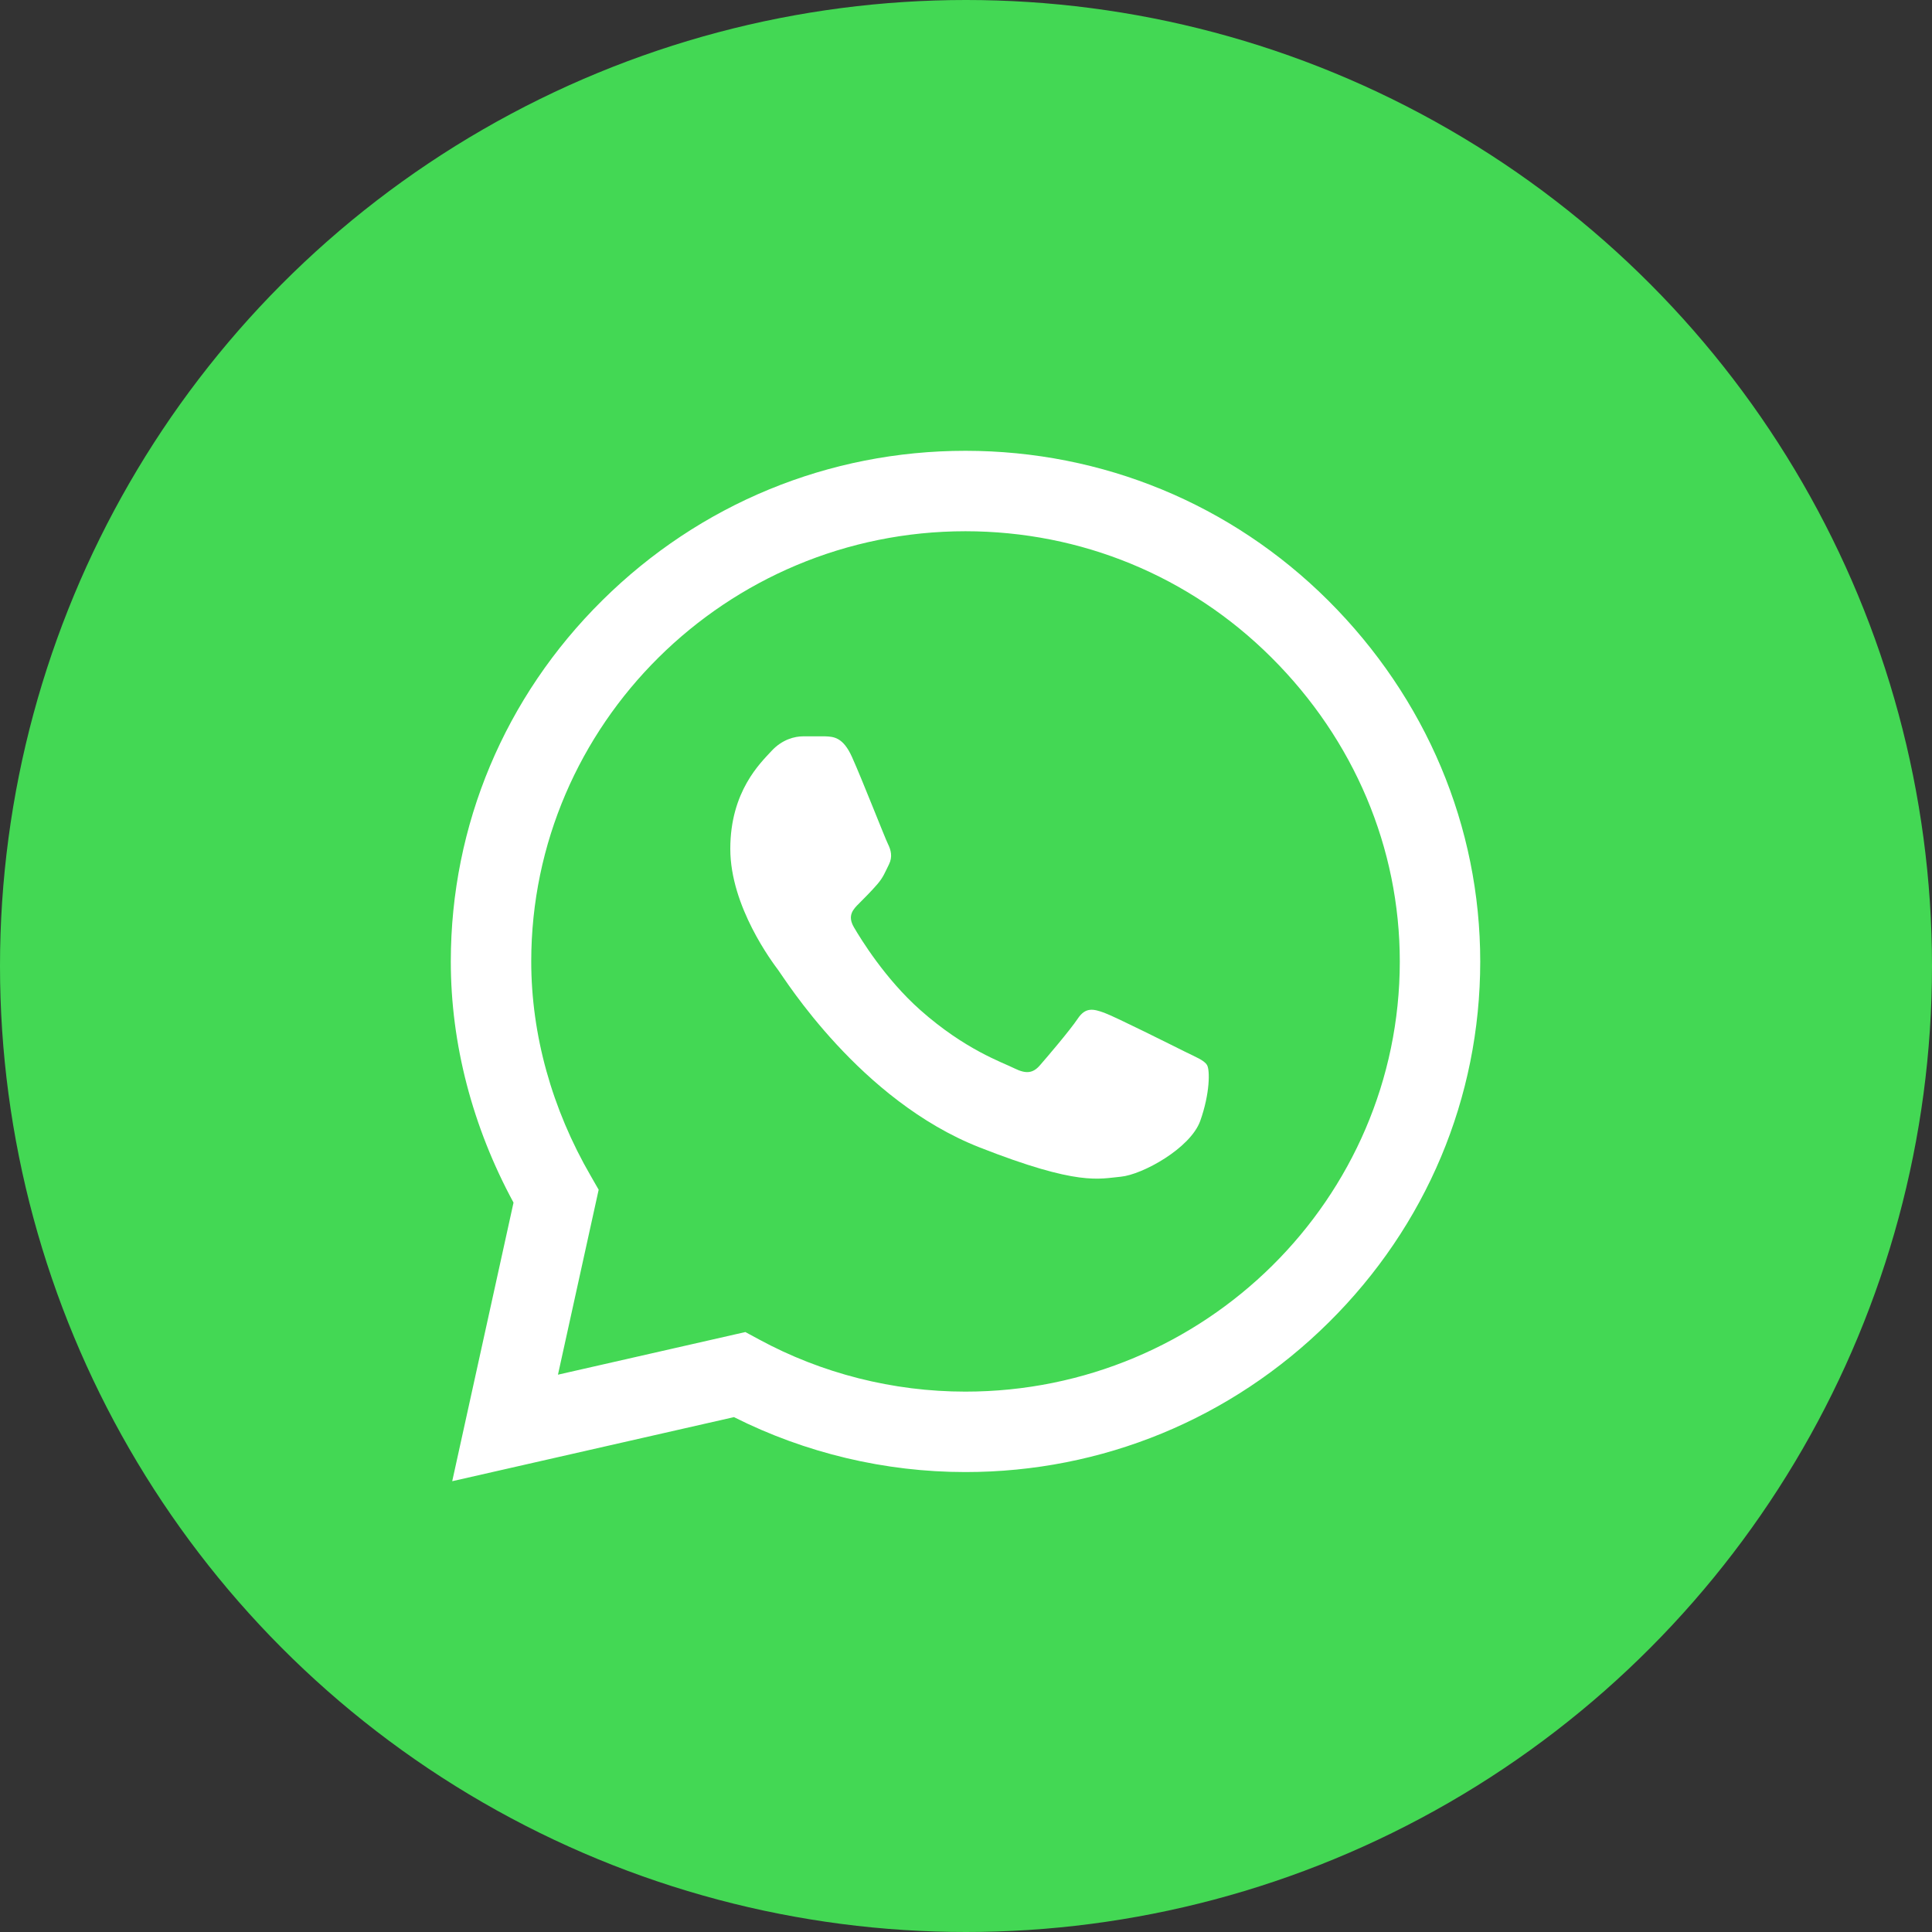 <svg width="30" height="30" viewBox="0 0 30 30" fill="none" xmlns="http://www.w3.org/2000/svg">
<rect x="0" y="0" width="30" height="30" fill="#333333" stroke="none"/>
<circle cx="15" cy="15" r="15" fill="#43D854"/>
<path d="M20.623 9.323C19.119 7.826 17.12 7.001 14.992 7C12.869 7 10.866 7.824 9.353 9.322C7.837 10.821 7.002 12.814 7 14.926V14.928V14.93C7 16.208 7.336 17.497 7.974 18.674L7.022 23L11.397 22.005C12.505 22.563 13.742 22.858 14.989 22.858H14.992C17.115 22.858 19.118 22.034 20.631 20.536C22.148 19.035 22.984 17.045 22.985 14.932C22.985 12.834 22.146 10.842 20.623 9.323ZM14.992 21.609H14.989C13.869 21.609 12.76 21.328 11.781 20.796L11.574 20.684L8.664 21.346L9.296 18.474L9.175 18.263C8.569 17.219 8.249 16.066 8.249 14.928C8.251 11.247 11.276 8.249 14.992 8.249C16.787 8.25 18.474 8.945 19.741 10.208C21.028 11.49 21.736 13.168 21.736 14.932C21.734 18.614 18.709 21.609 14.992 21.609Z" fill="white"/>
<path d="M12.817 11.434H12.467C12.345 11.434 12.147 11.479 11.979 11.662C11.812 11.844 11.34 12.285 11.34 13.181C11.34 14.078 11.995 14.944 12.086 15.066C12.178 15.187 13.351 17.086 15.209 17.816C16.753 18.423 17.067 18.302 17.403 18.272C17.738 18.241 18.484 17.831 18.637 17.406C18.789 16.98 18.789 16.616 18.743 16.539C18.698 16.463 18.576 16.418 18.393 16.327C18.21 16.236 17.314 15.787 17.146 15.726C16.979 15.666 16.857 15.635 16.735 15.818C16.613 16 16.254 16.421 16.147 16.543C16.041 16.665 15.934 16.68 15.751 16.589C15.568 16.497 14.986 16.302 14.287 15.681C13.744 15.198 13.367 14.582 13.26 14.399C13.153 14.217 13.248 14.119 13.34 14.028C13.422 13.946 13.533 13.835 13.625 13.728C13.716 13.622 13.742 13.546 13.803 13.424C13.864 13.303 13.833 13.196 13.788 13.105C13.742 13.014 13.391 12.113 13.229 11.753H13.229C13.092 11.449 12.947 11.439 12.817 11.434Z" fill="white"/>
</svg>
